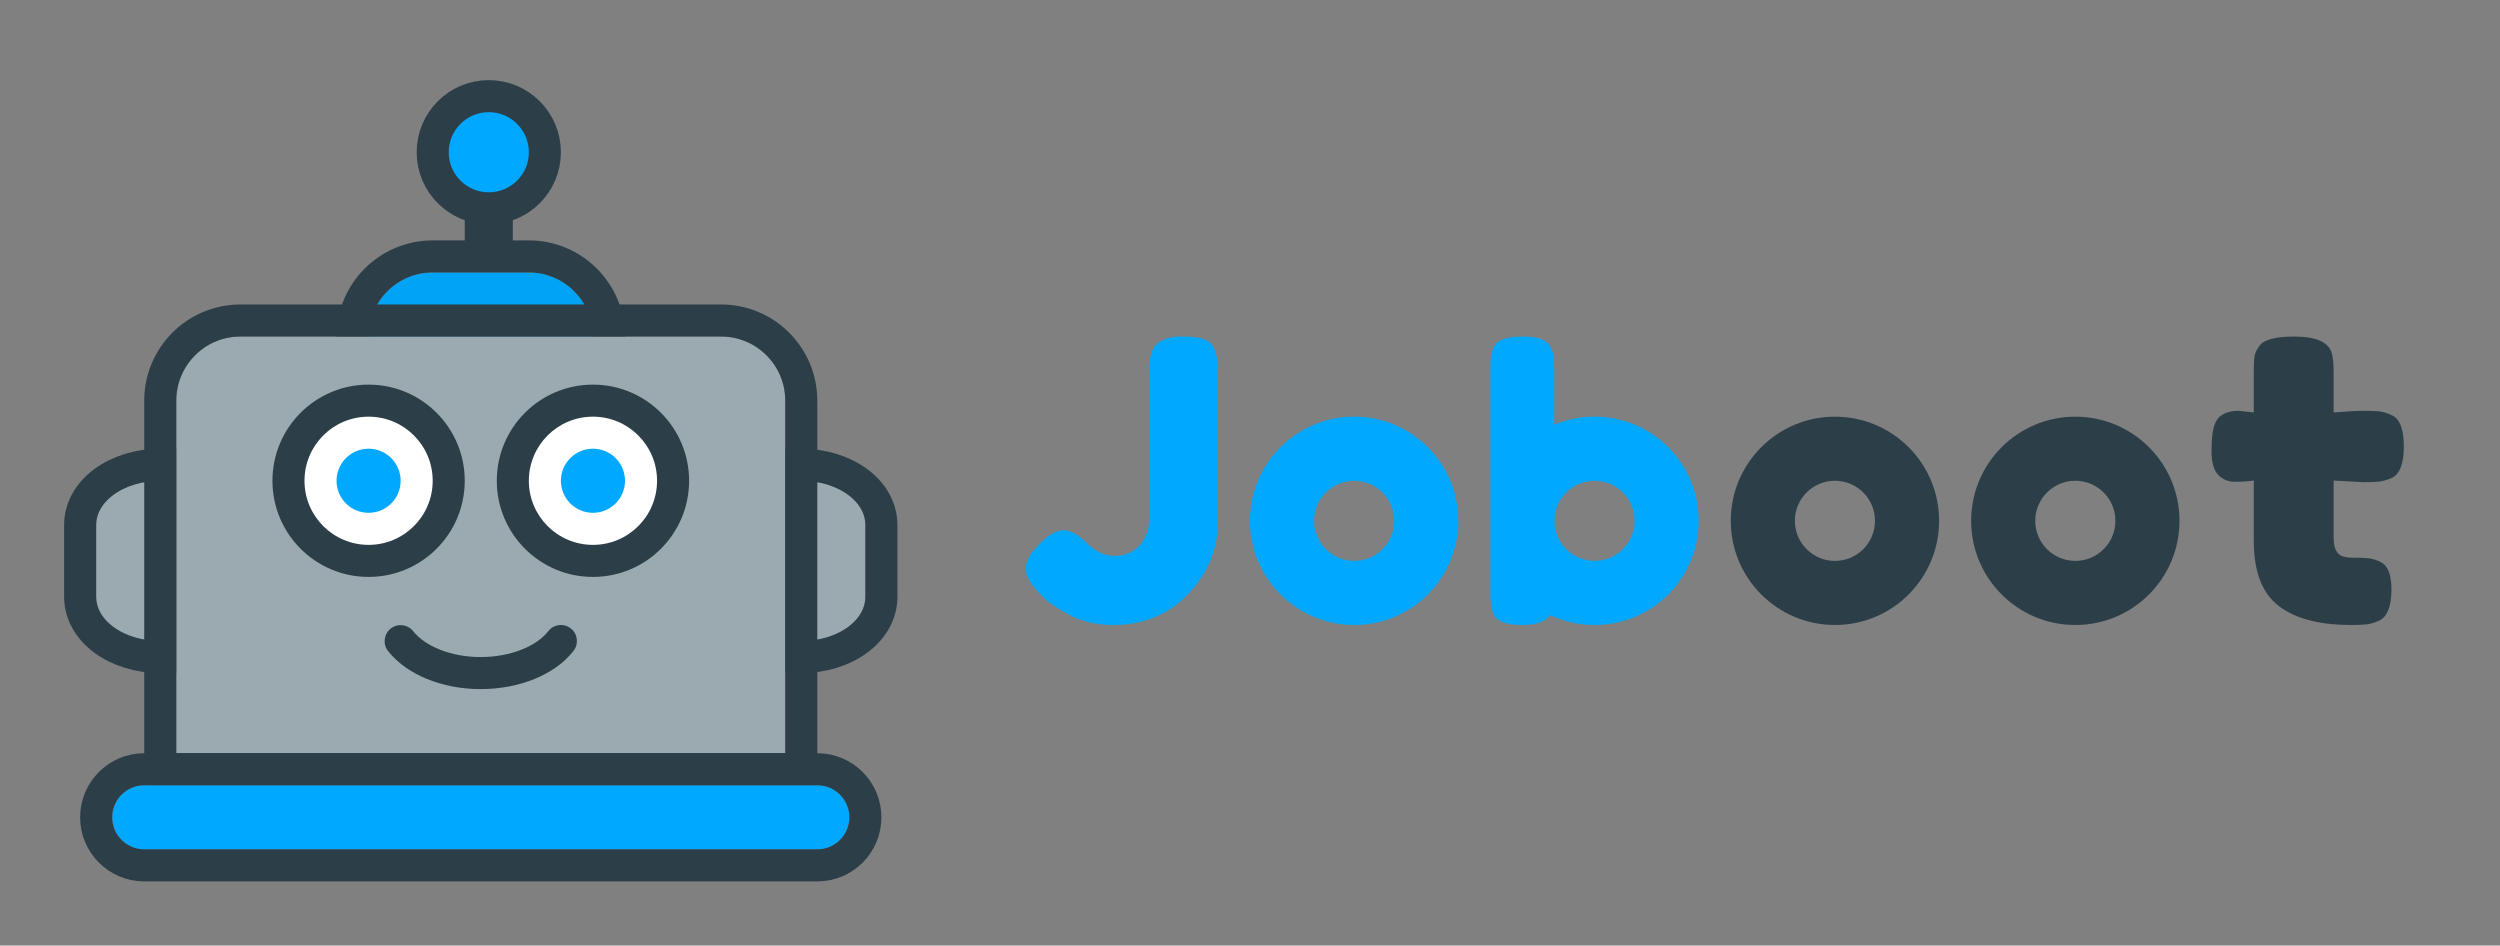 <?xml version="1.0" encoding="UTF-8"?>
<svg width="156px" height="59px" viewBox="0 0 156 59" version="1.1" xmlns="http://www.w3.org/2000/svg" xmlns:xlink="http://www.w3.org/1999/xlink">
    <rect x="0" y="0" width="156" height="59" fill="#808080" stroke="none"/>
    <!-- Generator: Sketch 46.2 (44496) - http://www.bohemiancoding.com/sketch -->
    <title>Rectangle 3</title>
    <desc>Created with Sketch.</desc>
    <defs>
        <path d="M21,11 L27,11 C29.209,11 31,12.791 31,15 L17,15 C17,12.791 18.791,11 21,11 Z" id="path-1"></path>
        <path d="M48,26.772 L48,31.228 C48,32.759 46.209,34 44,34 L44,24 C46.209,24 48,25.241 48,26.772 Z" id="path-2"></path>
        <path d="M0,26.772 L0,31.228 C0,32.759 1.791,34 4,34 L4,24 C1.791,24 0,25.241 0,26.772 Z" id="path-3"></path>
        <path d="M9,15 L39,15 C41.209,15 43,16.791 43,19 L43,41 L5,41 L5,19 C5,16.791 6.791,15 9,15 Z" id="path-4"></path>
        <path d="M3,43 L45,43 C46.105,43 47,43.895 47,45 C47,46.105 46.105,47 45,47 L3,47 C1.895,47 1,46.105 1,45 C1,43.895 1.895,43 3,43 Z" id="path-5"></path>
    </defs>
    <g id="Page-1" stroke="none" stroke-width="1" fill="none" fill-rule="evenodd">
        <g id="Joboot_home_ui" transform="translate(-154, -17)">
            <g id="Group-5" transform="translate(154, 17)">
                <rect id="Rectangle-3" x="0" y="0" width="156" height="59"></rect>
                <g id="Group-43" transform="translate(6, 6)">
                    <g id="Group-34">
                        <g id="Rectangle-7-Copy-5">
                            <use fill="#00A3F6" fill-rule="evenodd" xlink:href="#path-1"></use>
                            <path stroke="#2C3F48" stroke-width="2" d="M21,10 L27,10 C29.761,10 32,12.239 32,15 L32,16 L16,16 L16,15 C16,12.239 18.239,10 21,10 Z"></path>
                        </g>
                        <g id="Rectangle-7-Copy-6">
                            <use fill="#9BAAB0" fill-rule="evenodd" xlink:href="#path-2"></use>
                            <path stroke="#2C3F48" stroke-width="2" d="M49,26.772 L49,31.228 C49,33.406 46.7,35 44,35 L43,35 L43,23 L44,23 C46.7,23 49,24.594 49,26.772 Z"></path>
                        </g>
                        <g id="Rectangle-7-Copy-7">
                            <use fill="#9BAAB0" fill-rule="evenodd" xlink:href="#path-3"></use>
                            <path stroke="#2C3F48" stroke-width="2" d="M-1,26.772 C-1,24.594 1.3,23 4,23 L5,23 L5,35 L4,35 C1.3,35 -1,33.406 -1,31.228 L-1,26.772 Z"></path>
                        </g>
                        <g id="Rectangle-6-Copy-2">
                            <use fill="#9BAAB0" fill-rule="evenodd" xlink:href="#path-4"></use>
                            <path stroke="#2C3F48" stroke-width="2" d="M9,14 L39,14 C41.761,14 44,16.239 44,19 L44,42 L4,42 L4,19 C4,16.239 6.239,14 9,14 Z"></path>
                        </g>
                        <g id="Rectangle-6-Copy-3">
                            <use fill="#00A9FF" fill-rule="evenodd" xlink:href="#path-5"></use>
                            <path stroke="#2C3F48" stroke-width="2" d="M3,42 L45,42 C46.657,42 48,43.343 48,45 C48,46.657 46.657,48 45,48 L3,48 C1.343,48 0,46.657 0,45 C0,43.343 1.343,42 3,42 Z"></path>
                        </g>
                        <g id="Group-21" transform="translate(25, 18)">
                            <circle id="Oval-3" fill="#2C3F48" cx="6" cy="6" r="6"></circle>
                            <circle id="Oval-3-Copy-4" fill="#FFFFFF" cx="6" cy="6" r="4"></circle>
                            <circle id="Oval-3-Copy-2" fill="#00A9FF" cx="6" cy="6" r="2"></circle>
                        </g>
                        <g id="Group-21-Copy" transform="translate(11, 18)">
                            <circle id="Oval-3" fill="#2C3F48" cx="6" cy="6" r="6"></circle>
                            <circle id="Oval-3-Copy-4" fill="#FFFFFF" cx="6" cy="6" r="4"></circle>
                            <circle id="Oval-3-Copy-2" fill="#00A9FF" cx="6" cy="6" r="2"></circle>
                        </g>
                        <polygon id="Rectangle-7-Copy-8" fill="#2C3F48" points="23 7 26 7 26 10 23 10"></polygon>
                        <circle id="Oval-5-Copy-2" stroke="#2C3F48" stroke-width="2" fill="#00A9FF" cx="24.5" cy="3.5" r="3.5"></circle>
                        <path d="M18.217,34.63 C19.382,36.098 21.588,37 23.987,37 C26.416,37 28.637,36.096 29.789,34.614 C30.128,34.178 30.05,33.55 29.614,33.211 C29.178,32.872 28.55,32.95 28.211,33.386 C27.472,34.336 25.841,35 23.987,35 C22.16,35 20.538,34.337 19.783,33.386 C19.44,32.954 18.811,32.882 18.378,33.225 C17.946,33.568 17.873,34.198 18.217,34.63 Z" id="Oval-5" fill="#2C3F48" fill-rule="nonzero"></path>
                    </g>
                    <g id="Group-41" transform="translate(58, 15)">
                        <path d="M11.089,0.157 C11.389,0.262 11.603,0.436 11.733,0.678 C11.911,1.05 12,1.55 12,2.18 L12,11.556 C12,13.252 11.385,14.75 10.154,16.05 C8.923,17.35 7.352,18 5.441,18 C4.372,18 3.425,17.766 2.599,17.297 C1.854,16.894 1.336,16.53 1.045,16.207 L0.85,16.013 C0.283,15.416 0,14.903 0,14.475 C0,14.047 0.283,13.542 0.85,12.961 C1.417,12.38 1.919,12.089 2.356,12.089 C2.794,12.089 3.279,12.355 3.814,12.888 C4.348,13.421 4.927,13.688 5.551,13.688 C6.174,13.688 6.688,13.478 7.093,13.058 C7.498,12.638 7.7,12.081 7.7,11.386 L7.7,2.326 C7.7,1.357 7.862,0.735 8.186,0.46 C8.559,0.153 9.061,0 9.692,0 C10.324,0 10.789,0.052 11.089,0.157 Z" id="Path" fill="#00A9FF"></path>
                        <path d="M20.5,18 C16.91,18 14,15.09 14,11.5 C14,7.91 16.91,5 20.5,5 C24.09,5 27,7.91 27,11.5 C27,15.09 24.09,18 20.5,18 Z M20.5,14 C21.881,14 23,12.881 23,11.5 C23,10.119 21.881,9 20.5,9 C19.119,9 18,10.119 18,11.5 C18,12.881 19.119,14 20.5,14 Z" id="Combined-Shape" fill="#00A9FF"></path>
                        <path d="M50.5,18 C46.91,18 44,15.09 44,11.5 C44,7.91 46.91,5 50.5,5 C54.09,5 57,7.91 57,11.5 C57,15.09 54.09,18 50.5,18 Z M50.5,14 C51.881,14 53,12.881 53,11.5 C53,10.119 51.881,9 50.5,9 C49.119,9 48,10.119 48,11.5 C48,12.881 49.119,14 50.5,14 Z" id="Combined-Shape" fill="#2C3F48"></path>
                        <path d="M65.5,18 C61.91,18 59,15.09 59,11.5 C59,7.91 61.91,5 65.5,5 C69.09,5 72,7.91 72,11.5 C72,15.09 69.09,18 65.5,18 Z M65.5,14 C66.881,14 68,12.881 68,11.5 C68,10.119 66.881,9 65.5,9 C64.119,9 63,10.119 63,11.5 C63,12.881 64.119,14 65.5,14 Z" id="Combined-Shape" fill="#2C3F48"></path>
                        <g id="Group-42" transform="translate(29, 0)">
                            <path d="M3.732,17.383 C3.439,17.794 2.859,18 1.981,18 C1.025,18 0.44,17.79 0.228,17.37 C0.121,17.137 0.057,16.931 0.034,16.753 C0.011,16.574 0,16.306 0,15.948 L0,2.028 C0,1.671 0.011,1.403 0.034,1.224 C0.057,1.045 0.121,0.847 0.228,0.63 C0.44,0.21 1.032,0 2.004,0 C2.96,0 3.537,0.21 3.734,0.63 C3.856,0.863 3.928,1.069 3.951,1.247 C3.973,1.426 3.985,1.694 3.985,2.052 L3.985,5.505 C4.758,5.18 5.608,5 6.5,5 C10.09,5 13,7.91 13,11.5 C13,15.09 10.09,18 6.5,18 C5.51,18 4.572,17.779 3.732,17.383 L3.732,17.383 Z M6.5,14 C7.881,14 9,12.881 9,11.5 C9,10.119 7.881,9 6.5,9 C5.119,9 4,10.119 4,11.5 C4,12.881 5.119,14 6.5,14 Z" id="Combined-Shape" fill="#00A9FF"></path>
                            <g id="Group-41-Copy" transform="translate(4, 9)"></g>
                        </g>
                        <path d="M83.48,9.089 L81.618,8.987 L81.618,12.501 C81.618,12.959 81.699,13.29 81.862,13.494 C82.024,13.697 82.329,13.799 82.778,13.799 C83.227,13.799 83.57,13.812 83.809,13.837 C84.048,13.863 84.301,13.943 84.568,14.079 C85.007,14.3 85.227,14.868 85.227,15.785 C85.227,16.854 84.959,17.508 84.425,17.745 C84.138,17.864 83.885,17.936 83.666,17.962 C83.446,17.987 83.126,18 82.706,18 C80.721,18 79.212,17.601 78.181,16.803 C77.15,16.006 76.635,14.656 76.635,12.755 L76.635,8.987 C76.272,9.038 75.881,9.064 75.461,9.064 C75.041,9.064 74.692,8.919 74.415,8.631 C74.138,8.342 74,7.85 74,7.154 C74,6.458 74.048,5.953 74.143,5.639 C74.239,5.325 74.372,5.1 74.544,4.965 C74.85,4.744 75.232,4.634 75.69,4.634 L76.635,4.736 L76.635,2.113 C76.635,1.723 76.649,1.434 76.678,1.248 C76.706,1.061 76.797,0.857 76.95,0.636 C77.198,0.212 77.933,0 79.155,0 C80.453,0 81.227,0.314 81.475,0.942 C81.57,1.214 81.618,1.646 81.618,2.24 L81.618,4.736 C82.458,4.668 83.093,4.634 83.523,4.634 C83.952,4.634 84.277,4.646 84.496,4.672 C84.716,4.697 84.969,4.778 85.255,4.914 C85.752,5.134 86,5.788 86,6.874 C86,7.943 85.742,8.597 85.227,8.835 C84.94,8.953 84.687,9.025 84.468,9.051 C84.248,9.076 83.919,9.089 83.48,9.089 Z" id="Path" fill="#2C3F48"></path>
                    </g>
                </g>
            </g>
        </g>
    </g>
</svg>